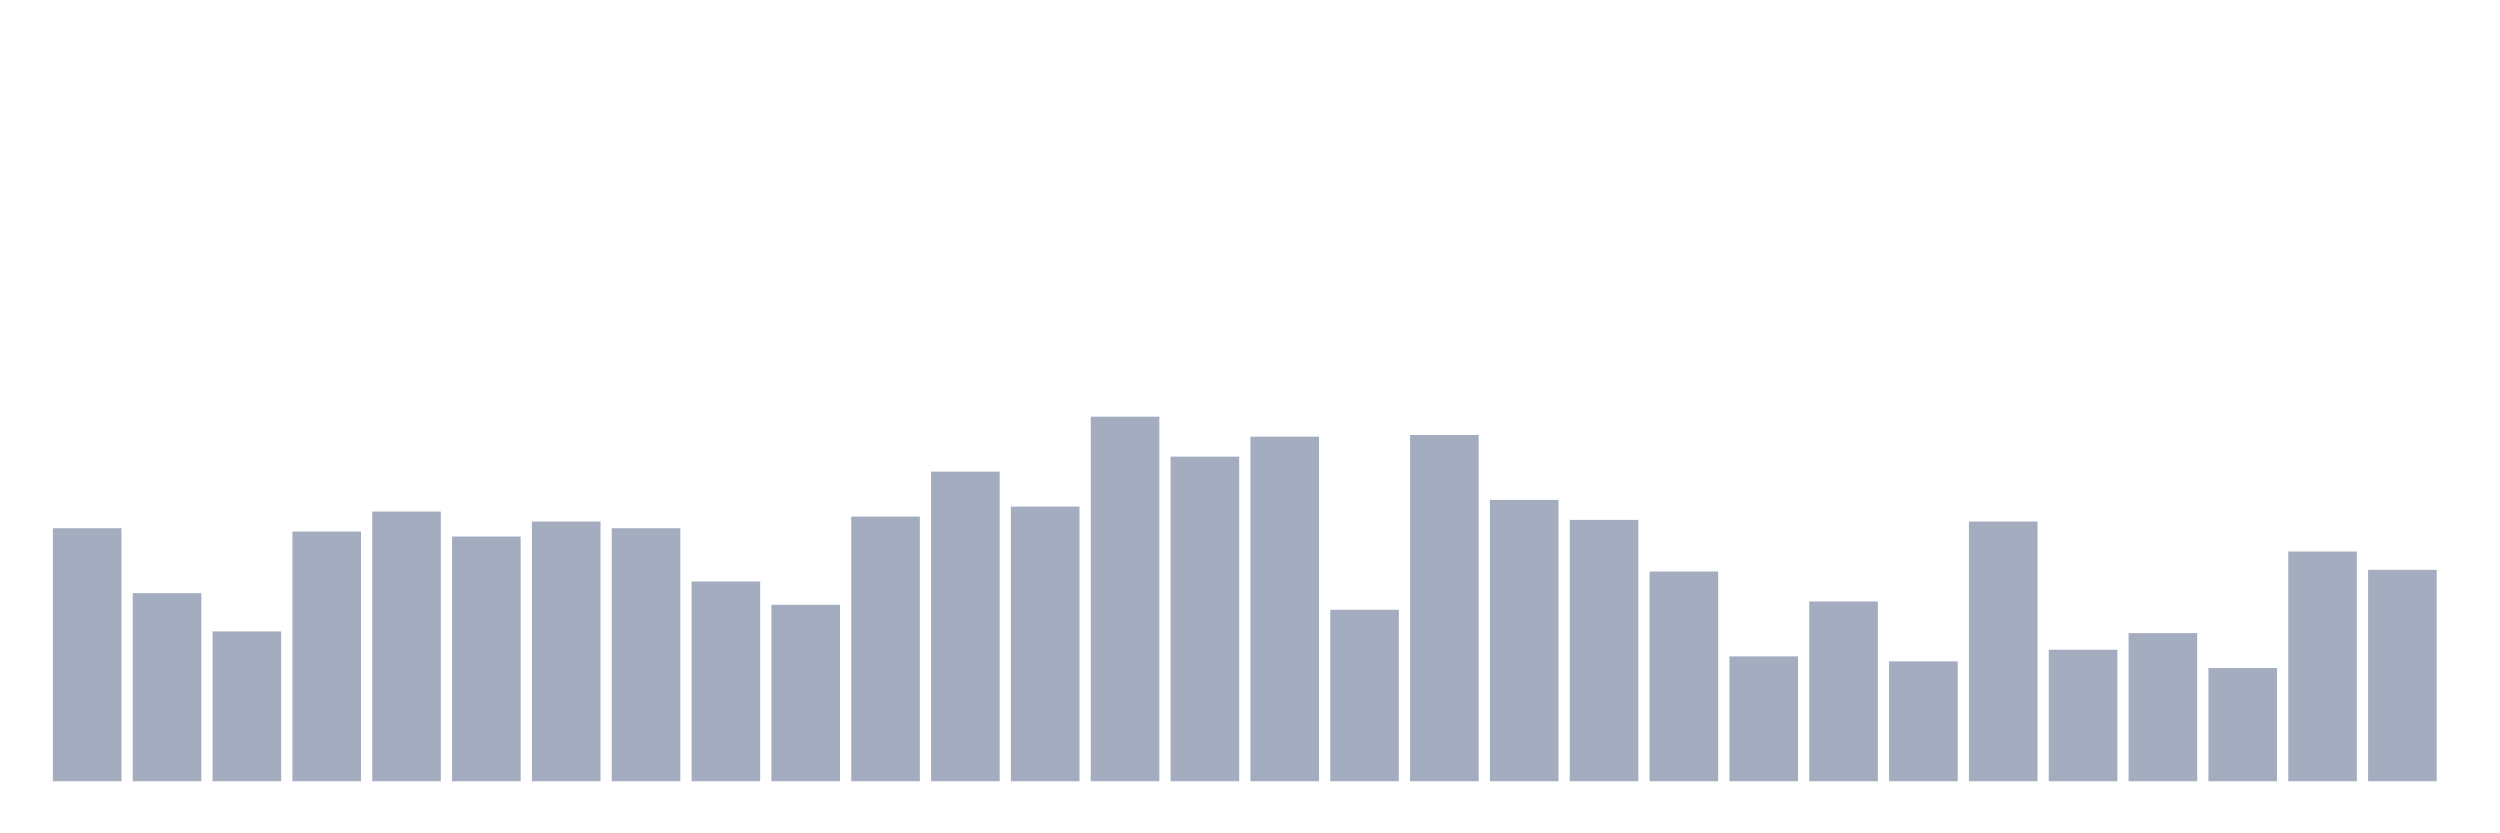 <svg xmlns="http://www.w3.org/2000/svg" viewBox="0 0 480 160"><g transform="translate(10,10)"><rect class="bar" x="0.153" width="13.175" y="91.416" height="48.584" fill="rgb(164,173,192)"></rect><rect class="bar" x="15.482" width="13.175" y="103.881" height="36.119" fill="rgb(164,173,192)"></rect><rect class="bar" x="30.81" width="13.175" y="111.233" height="28.767" fill="rgb(164,173,192)"></rect><rect class="bar" x="46.138" width="13.175" y="92.055" height="47.945" fill="rgb(164,173,192)"></rect><rect class="bar" x="61.466" width="13.175" y="88.219" height="51.781" fill="rgb(164,173,192)"></rect><rect class="bar" x="76.794" width="13.175" y="93.014" height="46.986" fill="rgb(164,173,192)"></rect><rect class="bar" x="92.123" width="13.175" y="90.137" height="49.863" fill="rgb(164,173,192)"></rect><rect class="bar" x="107.451" width="13.175" y="91.416" height="48.584" fill="rgb(164,173,192)"></rect><rect class="bar" x="122.779" width="13.175" y="101.644" height="38.356" fill="rgb(164,173,192)"></rect><rect class="bar" x="138.107" width="13.175" y="106.119" height="33.881" fill="rgb(164,173,192)"></rect><rect class="bar" x="153.436" width="13.175" y="89.178" height="50.822" fill="rgb(164,173,192)"></rect><rect class="bar" x="168.764" width="13.175" y="80.548" height="59.452" fill="rgb(164,173,192)"></rect><rect class="bar" x="184.092" width="13.175" y="87.26" height="52.74" fill="rgb(164,173,192)"></rect><rect class="bar" x="199.42" width="13.175" y="70" height="70" fill="rgb(164,173,192)"></rect><rect class="bar" x="214.748" width="13.175" y="77.671" height="62.329" fill="rgb(164,173,192)"></rect><rect class="bar" x="230.077" width="13.175" y="73.836" height="66.164" fill="rgb(164,173,192)"></rect><rect class="bar" x="245.405" width="13.175" y="107.078" height="32.922" fill="rgb(164,173,192)"></rect><rect class="bar" x="260.733" width="13.175" y="73.516" height="66.484" fill="rgb(164,173,192)"></rect><rect class="bar" x="276.061" width="13.175" y="85.982" height="54.018" fill="rgb(164,173,192)"></rect><rect class="bar" x="291.39" width="13.175" y="89.817" height="50.183" fill="rgb(164,173,192)"></rect><rect class="bar" x="306.718" width="13.175" y="99.726" height="40.274" fill="rgb(164,173,192)"></rect><rect class="bar" x="322.046" width="13.175" y="116.027" height="23.973" fill="rgb(164,173,192)"></rect><rect class="bar" x="337.374" width="13.175" y="105.479" height="34.521" fill="rgb(164,173,192)"></rect><rect class="bar" x="352.702" width="13.175" y="116.986" height="23.014" fill="rgb(164,173,192)"></rect><rect class="bar" x="368.031" width="13.175" y="90.137" height="49.863" fill="rgb(164,173,192)"></rect><rect class="bar" x="383.359" width="13.175" y="114.749" height="25.251" fill="rgb(164,173,192)"></rect><rect class="bar" x="398.687" width="13.175" y="111.553" height="28.447" fill="rgb(164,173,192)"></rect><rect class="bar" x="414.015" width="13.175" y="118.265" height="21.735" fill="rgb(164,173,192)"></rect><rect class="bar" x="429.344" width="13.175" y="95.89" height="44.11" fill="rgb(164,173,192)"></rect><rect class="bar" x="444.672" width="13.175" y="99.406" height="40.594" fill="rgb(164,173,192)"></rect></g></svg>
